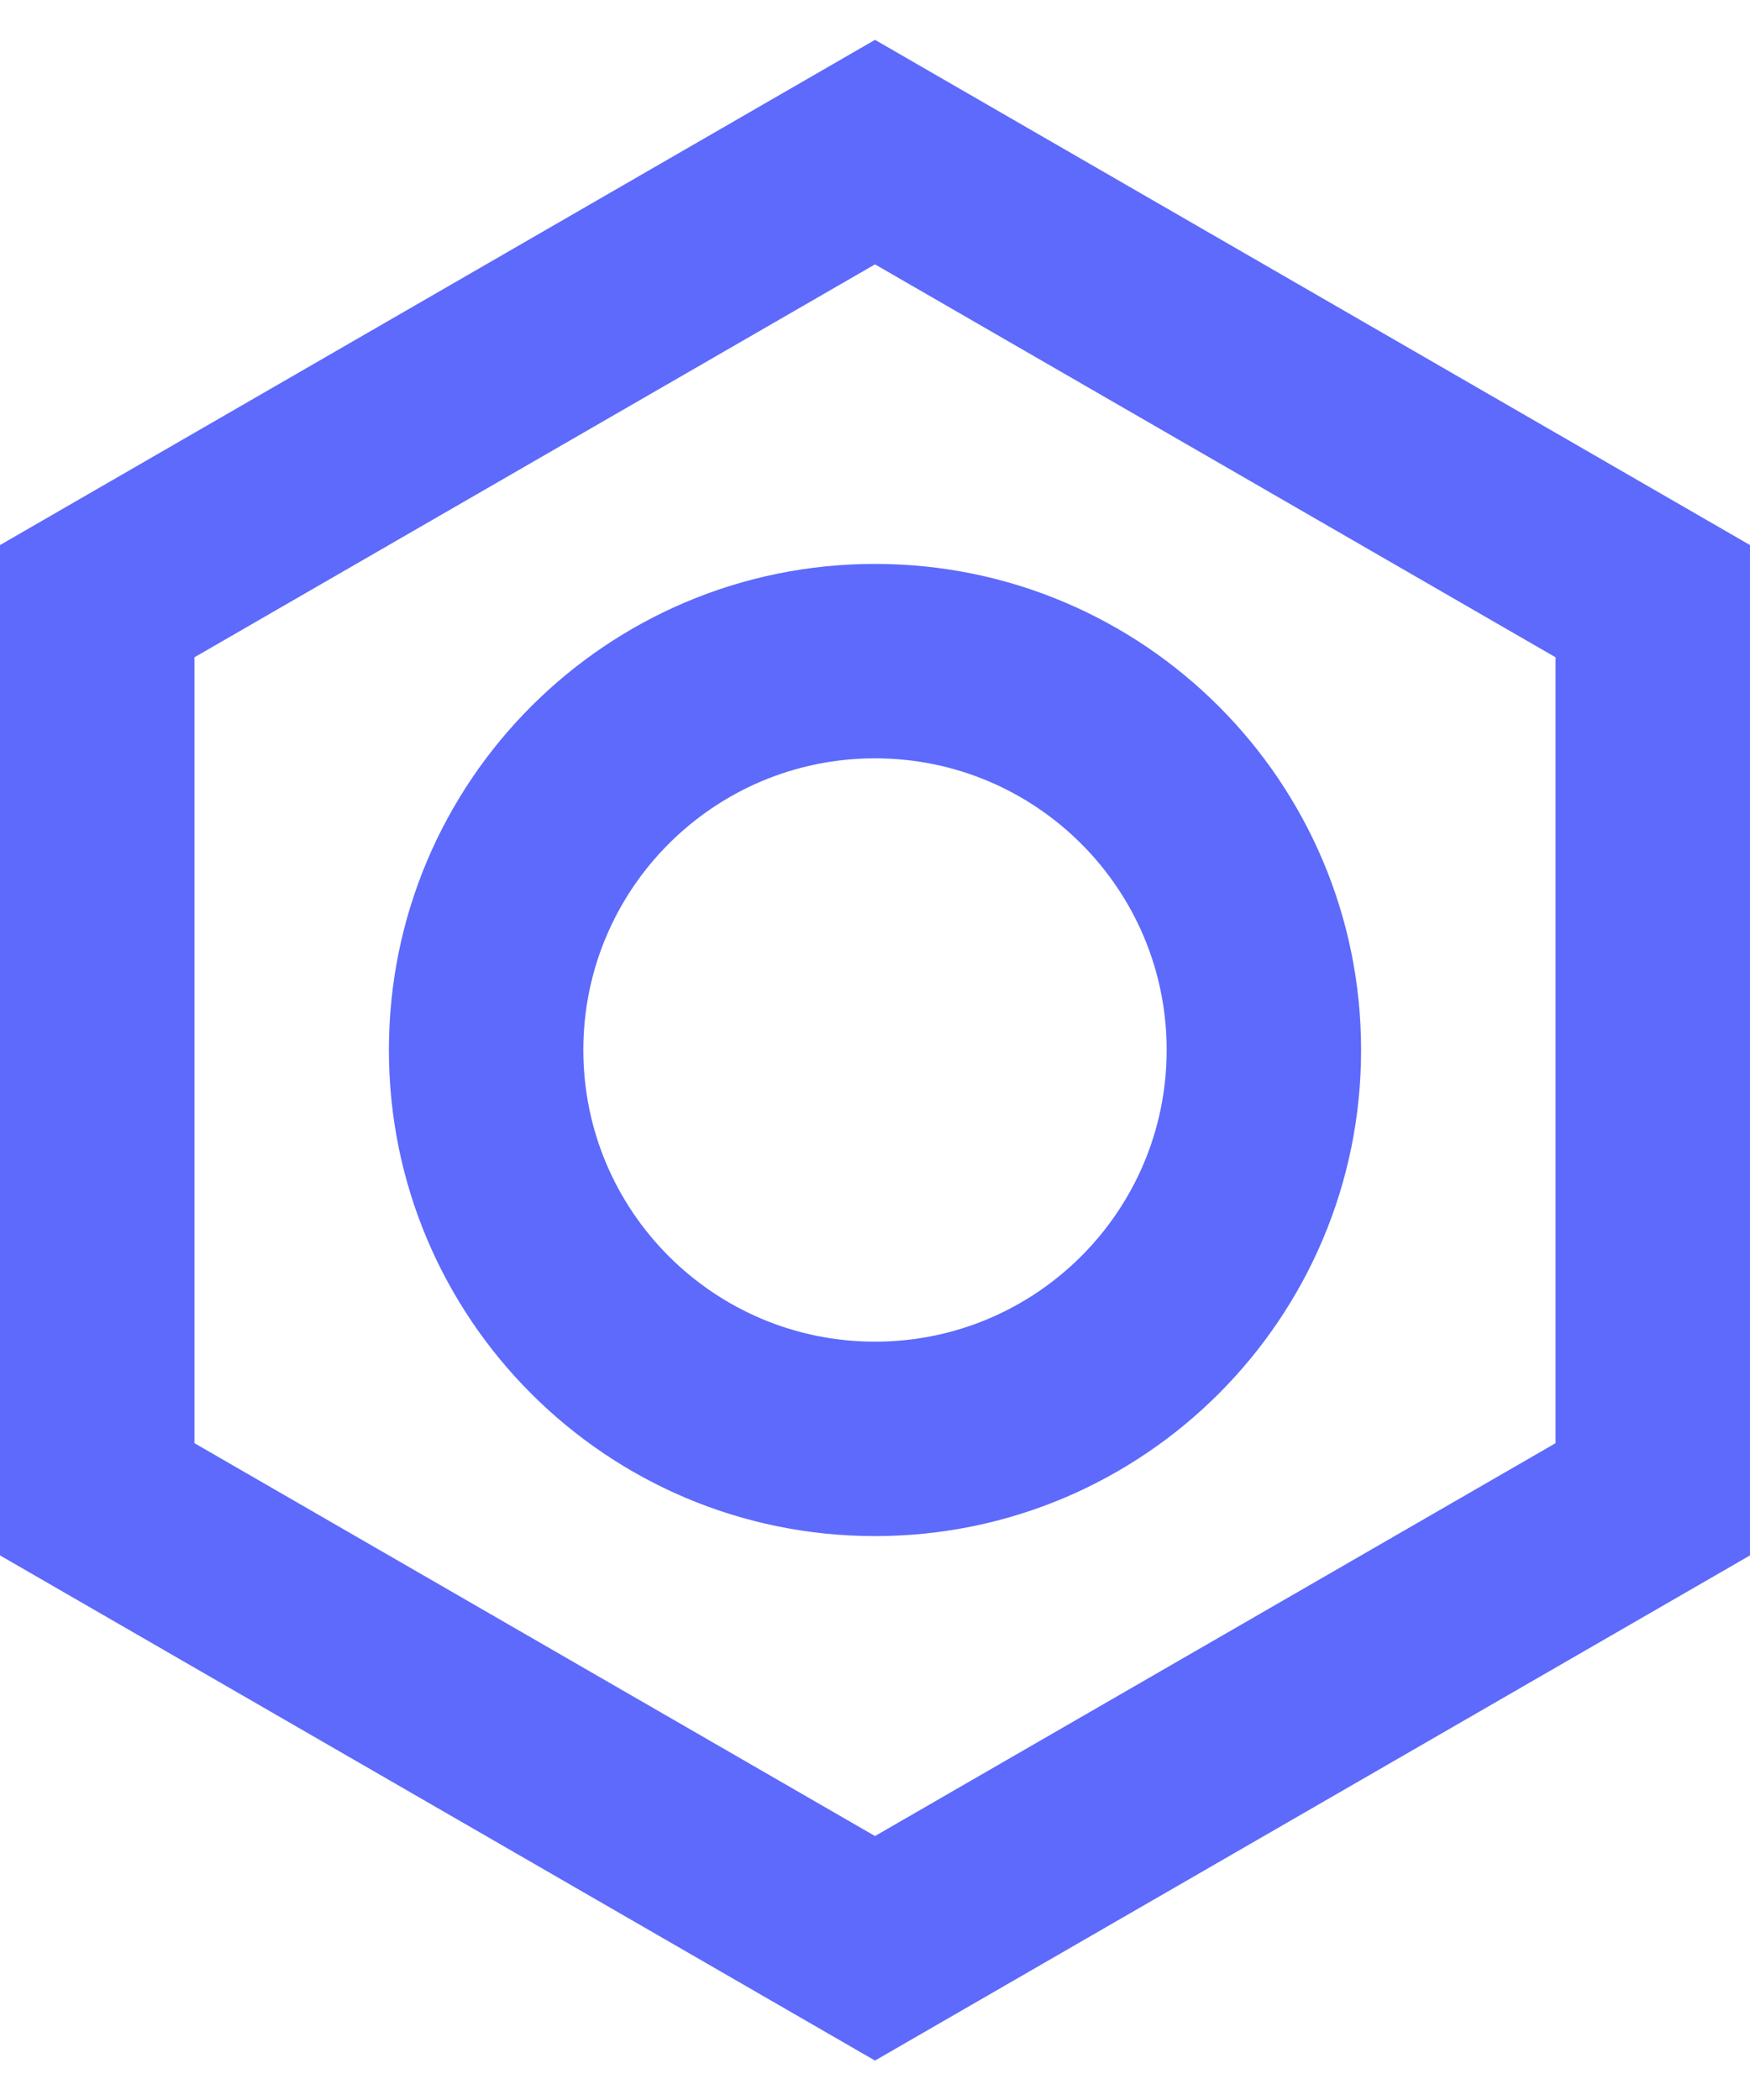 <svg width="30" height="36" viewBox="0 0 30 36" fill="none" xmlns="http://www.w3.org/2000/svg">
<path fill-rule="evenodd" clip-rule="evenodd" d="M30 26.664V9.344L15 0.683L0 9.344V26.664L15 35.324L30 26.664ZM3.333 11.268L15 4.532L26.667 11.268V24.74L15 31.475L3.333 24.74V11.268ZM15 26.333C10.398 26.333 6.667 22.602 6.667 18C6.667 13.398 10.398 9.667 15 9.667C19.602 9.667 23.333 13.398 23.333 18C23.333 22.602 19.602 26.333 15 26.333ZM20 18C20 20.761 17.761 23 15 23C12.239 23 10 20.761 10 18C10 15.239 12.239 13 15 13C17.761 13 20 15.239 20 18Z" fill="#5D6AFB"/>
</svg>
